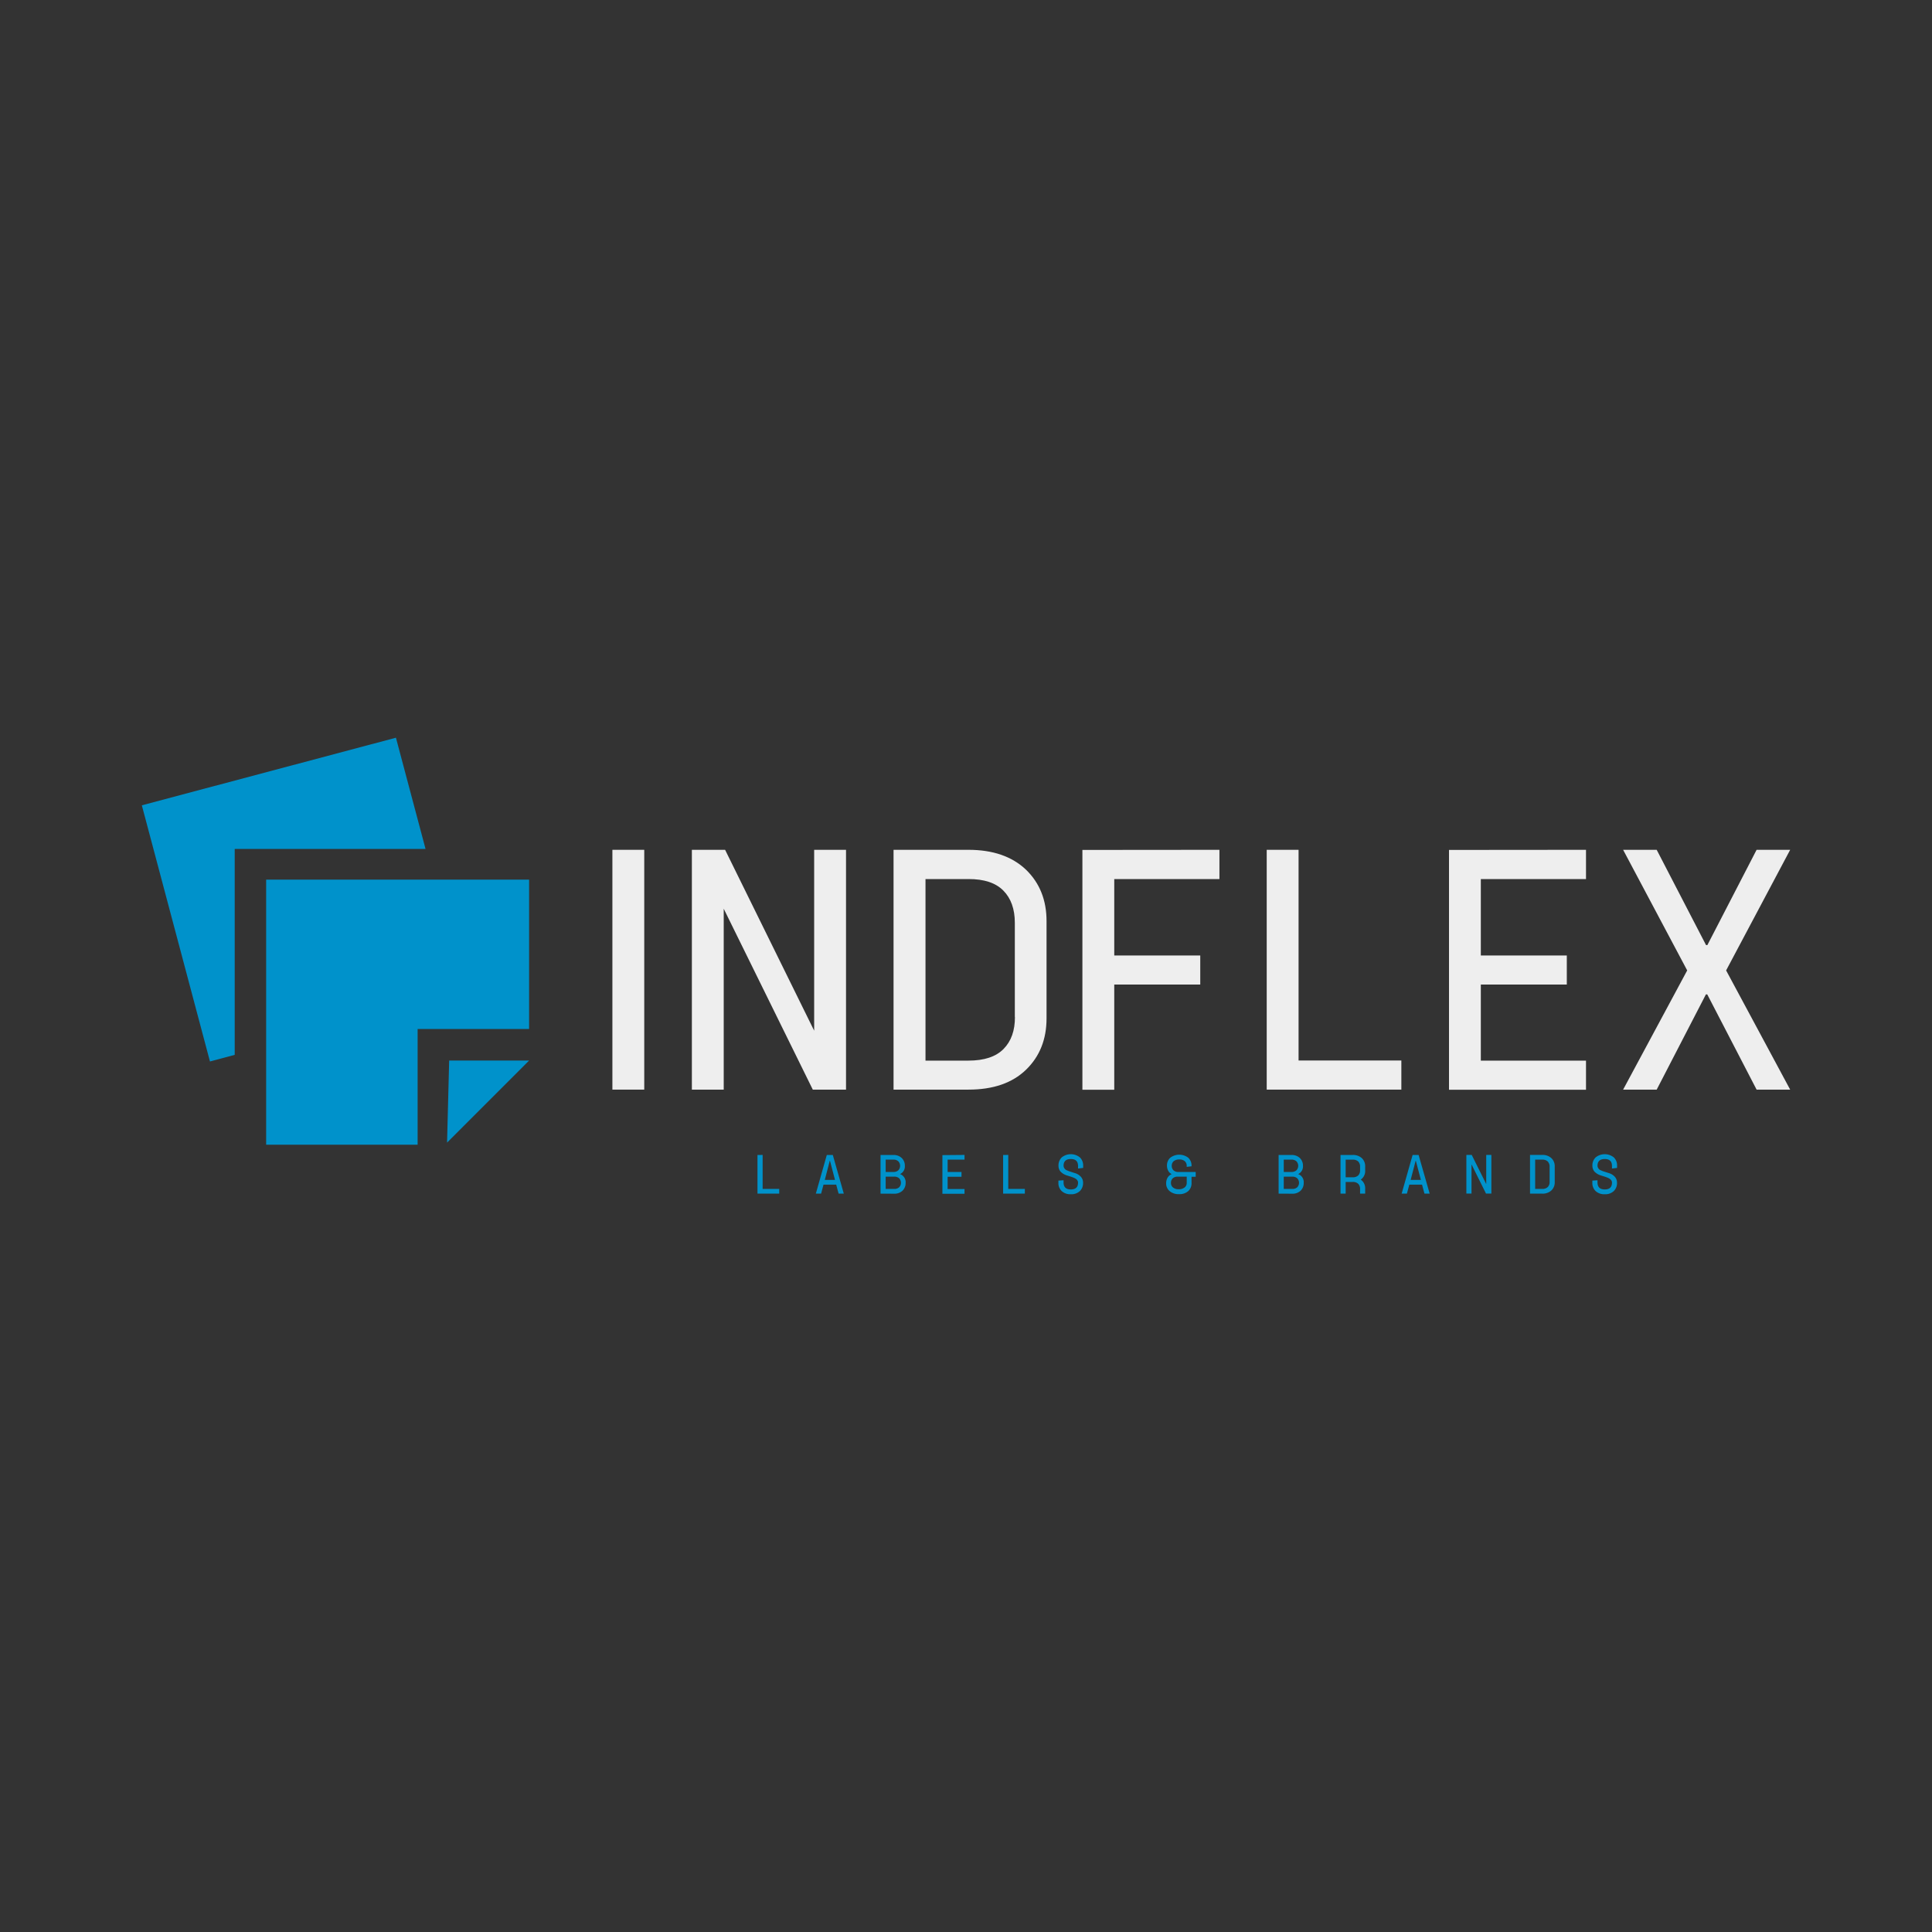 <svg id="Capa_1" data-name="Capa 1" xmlns="http://www.w3.org/2000/svg" viewBox="0 0 800 800"><rect x="0" y="0" width="800" height="800" fill="#333333" stroke="none"/><defs><style>.cls-1{fill:#0092cb;}.cls-2{fill:#eee;}</style></defs><path class="cls-1" d="M315.79,478.23v14.08h6.87v1.95h-9v-16Z"/><path class="cls-1" d="M349.4,494.26h-2.15l-1-3.73H341l-1,3.73h-2.18l4.54-16h2.49Zm-5.81-13.6-2.06,7.92h4.23l-2.08-7.92Z"/><path class="cls-1" d="M364.61,494.26v-16h5.29a4.77,4.77,0,0,1,3.52,1.28,4.35,4.35,0,0,1,1.26,3.21,3.46,3.46,0,0,1-2,3.41,3.54,3.54,0,0,1,2.32,3.64,4.35,4.35,0,0,1-1.26,3.21,4.79,4.79,0,0,1-3.53,1.28Zm5.29-14.08h-3.16v5.1h3.16a2.87,2.87,0,0,0,2.09-.7,2.72,2.72,0,0,0,0-3.69A2.83,2.83,0,0,0,369.9,480.18Zm-3.16,7.05v5.08h3.5a2.88,2.88,0,0,0,2.1-.7,2.71,2.71,0,0,0,0-3.68,2.88,2.88,0,0,0-2.1-.7Z"/><path class="cls-1" d="M399.39,478.23v1.95h-7v5.1h5.75v2h-5.75v5.08h7v1.95h-9.16v-16Z"/><path class="cls-1" d="M417.5,478.23v14.08h6.87v1.95h-9v-16Z"/><path class="cls-1" d="M448.51,482.72v.89l-2.11.25v-1c0-2-1-2.93-3-2.93s-3,.94-3,2.81a2.13,2.13,0,0,0,1.48,1.9,8.7,8.7,0,0,0,1.47.55l1.62.53a5.41,5.41,0,0,1,2.59,1.55,3.63,3.63,0,0,1,.92,2.48,4.59,4.59,0,0,1-1.35,3.46,5.15,5.15,0,0,1-3.73,1.3,5.24,5.24,0,0,1-3.76-1.3,4.53,4.53,0,0,1-1.37-3.46v-.89l2.13-.14v.89q0,2.91,3,2.91t3-2.82c0-.8-.53-1.45-1.58-1.94a17.74,17.74,0,0,0-2-.71l-1-.32a6.07,6.07,0,0,1-2.65-1.58,3.61,3.61,0,0,1-.87-2.45,4.56,4.56,0,0,1,1.36-3.46,6,6,0,0,1,7.49,0A4.59,4.59,0,0,1,448.51,482.72Z"/><path class="cls-1" d="M488.05,485.28h7.06v2h-1.72v2.54a4.37,4.37,0,0,1-1.37,3.4,5.48,5.48,0,0,1-3.81,1.25,5.67,5.67,0,0,1-3.89-1.26,4.07,4.07,0,0,1-1.44-3.25,4.51,4.51,0,0,1,.59-2.31,3.45,3.45,0,0,1,1.72-1.47,3.12,3.12,0,0,1-1.46-1.41,4.45,4.45,0,0,1-.51-2.14,4.27,4.27,0,0,1,1.35-3.23,6.15,6.15,0,0,1,7.47,0,4.41,4.41,0,0,1,1.35,3.36v.18l-2,.23v-.41a2.49,2.49,0,0,0-.78-1.93,3.31,3.31,0,0,0-2.29-.71,3.42,3.42,0,0,0-2.33.71,2.44,2.44,0,0,0-.79,1.88,2.54,2.54,0,0,0,.73,1.9A2.85,2.85,0,0,0,488.05,485.28Zm3.35,4.49v-2.54h-3.69a2.92,2.92,0,0,0-2.12.71,2.52,2.52,0,0,0-.72,1.88,2.36,2.36,0,0,0,.85,1.89,3.56,3.56,0,0,0,2.38.72,3.66,3.66,0,0,0,2.43-.74A2.38,2.38,0,0,0,491.4,489.77Z"/><path class="cls-1" d="M529.45,494.26v-16h5.29a4.78,4.78,0,0,1,3.53,1.28,4.35,4.35,0,0,1,1.26,3.21,3.47,3.47,0,0,1-2,3.41,3.54,3.54,0,0,1,2.31,3.64,4.35,4.35,0,0,1-1.26,3.21,4.77,4.77,0,0,1-3.52,1.28Zm5.29-14.08h-3.16v5.1h3.16a2.88,2.88,0,0,0,2.1-.7,2.72,2.72,0,0,0,0-3.69A2.84,2.84,0,0,0,534.74,480.18Zm-3.16,7.05v5.08h3.51a2.87,2.87,0,0,0,2.09-.7,2.71,2.71,0,0,0,0-3.68,2.87,2.87,0,0,0-2.09-.7Z"/><path class="cls-1" d="M565.29,483v1.67a4.28,4.28,0,0,1-1.83,3.78,4.38,4.38,0,0,1,1.83,3.8v2h-2.11v-1.9a2.93,2.93,0,0,0-.76-2.15,3.17,3.17,0,0,0-2.35-.78h-2.86v4.83h-2.13v-16h5a5.35,5.35,0,0,1,3.85,1.33A4.57,4.57,0,0,1,565.29,483Zm-8.08-2.81v7.3h2.86a3.17,3.17,0,0,0,2.35-.78,2.93,2.93,0,0,0,.76-2.15v-1.44a3,3,0,0,0-.76-2.16,3.21,3.21,0,0,0-2.35-.77Z"/><path class="cls-1" d="M592,494.26h-2.16l-1-3.73h-5.27l-1,3.73h-2.18l4.54-16h2.49Zm-5.82-13.6-2.06,7.92h4.24l-2.09-7.92Z"/><path class="cls-1" d="M615.42,490.32V478.23h2.12v16h-2.22l-6-12.09v12.09h-2.13v-16h2.22Z"/><path class="cls-1" d="M633.55,478.23h5a5.33,5.33,0,0,1,3.85,1.33,4.54,4.54,0,0,1,1.38,3.43v6.51a4.54,4.54,0,0,1-1.38,3.43,5.33,5.33,0,0,1-3.85,1.33h-5Zm8.11,11.17v-6.29a3,3,0,0,0-.77-2.16,3.2,3.2,0,0,0-2.35-.77h-2.86v12.13h2.86a3.16,3.16,0,0,0,2.35-.78A2.88,2.88,0,0,0,641.66,489.4Z"/><path class="cls-1" d="M669.59,482.72v.89l-2.1.25v-1c0-2-1-2.93-3-2.93s-3,.94-3,2.81a2.14,2.14,0,0,0,1.49,1.9,8.24,8.24,0,0,0,1.46.55l1.63.53a5.46,5.46,0,0,1,2.59,1.55,3.62,3.62,0,0,1,.91,2.48,4.59,4.59,0,0,1-1.35,3.46,5.13,5.13,0,0,1-3.73,1.3,5.24,5.24,0,0,1-3.76-1.3,4.56,4.56,0,0,1-1.37-3.46v-.89l2.13-.14v.89q0,2.91,3,2.91c2,0,3-.94,3-2.82,0-.8-.53-1.45-1.58-1.94a18.06,18.06,0,0,0-2-.71l-1-.32a6.12,6.12,0,0,1-2.66-1.58,3.71,3.71,0,0,1-.87-2.45,4.56,4.56,0,0,1,1.36-3.46,6,6,0,0,1,7.49,0A4.56,4.56,0,0,1,669.59,482.72Z"/><path class="cls-2" d="M253.58,351.89h13.19v99.3H253.58Z"/><path class="cls-2" d="M337.13,426.79v-74.9h13.19v99.3H336.56l-36.88-74.9v74.9H286.49v-99.3h13.76Z"/><path class="cls-2" d="M370,351.89H401q15.18,0,23.84,8.23,8.51,8.24,8.51,21.28v40.29q0,13.05-8.51,21.28T401,451.19H370Zm50.22,69.23v-39q0-8.52-4.75-13.34T401,364H383.23v75.18H401q9.8,0,14.55-4.82T420.26,421.12Z"/><path class="cls-2" d="M504.94,351.89V364H461.39v31.64H497v12.05H461.39v43.55H448.2v-99.3Z"/><path class="cls-2" d="M537.71,351.89v87.24h42.56v12.06H524.52v-99.3Z"/><path class="cls-2" d="M656.73,351.89V364H613.18v31.64h35.6v12.05h-35.6v31.49h43.55v12.06H600v-99.3Z"/><path class="cls-2" d="M727.37,351.89h13.9l-26.52,49.94,26.52,49.36h-13.9l-20.43-39.43h-.56L686,451.19h-13.9l26.53-49.36-26.53-49.94H686l20.43,39.44h.56Z"/><polygon class="cls-1" points="110.21 364.24 219.09 364.24 219.09 426.09 172.93 426.09 172.93 474 110.21 474 110.21 364.24"/><polygon class="cls-1" points="163.95 305.47 58.73 333.46 86.94 439.53 97.19 436.8 97.19 351.54 176.21 351.54 163.95 305.47"/><polygon class="cls-1" points="185.99 439.15 219.09 439.15 185.12 473.13 185.99 439.15"/></svg>